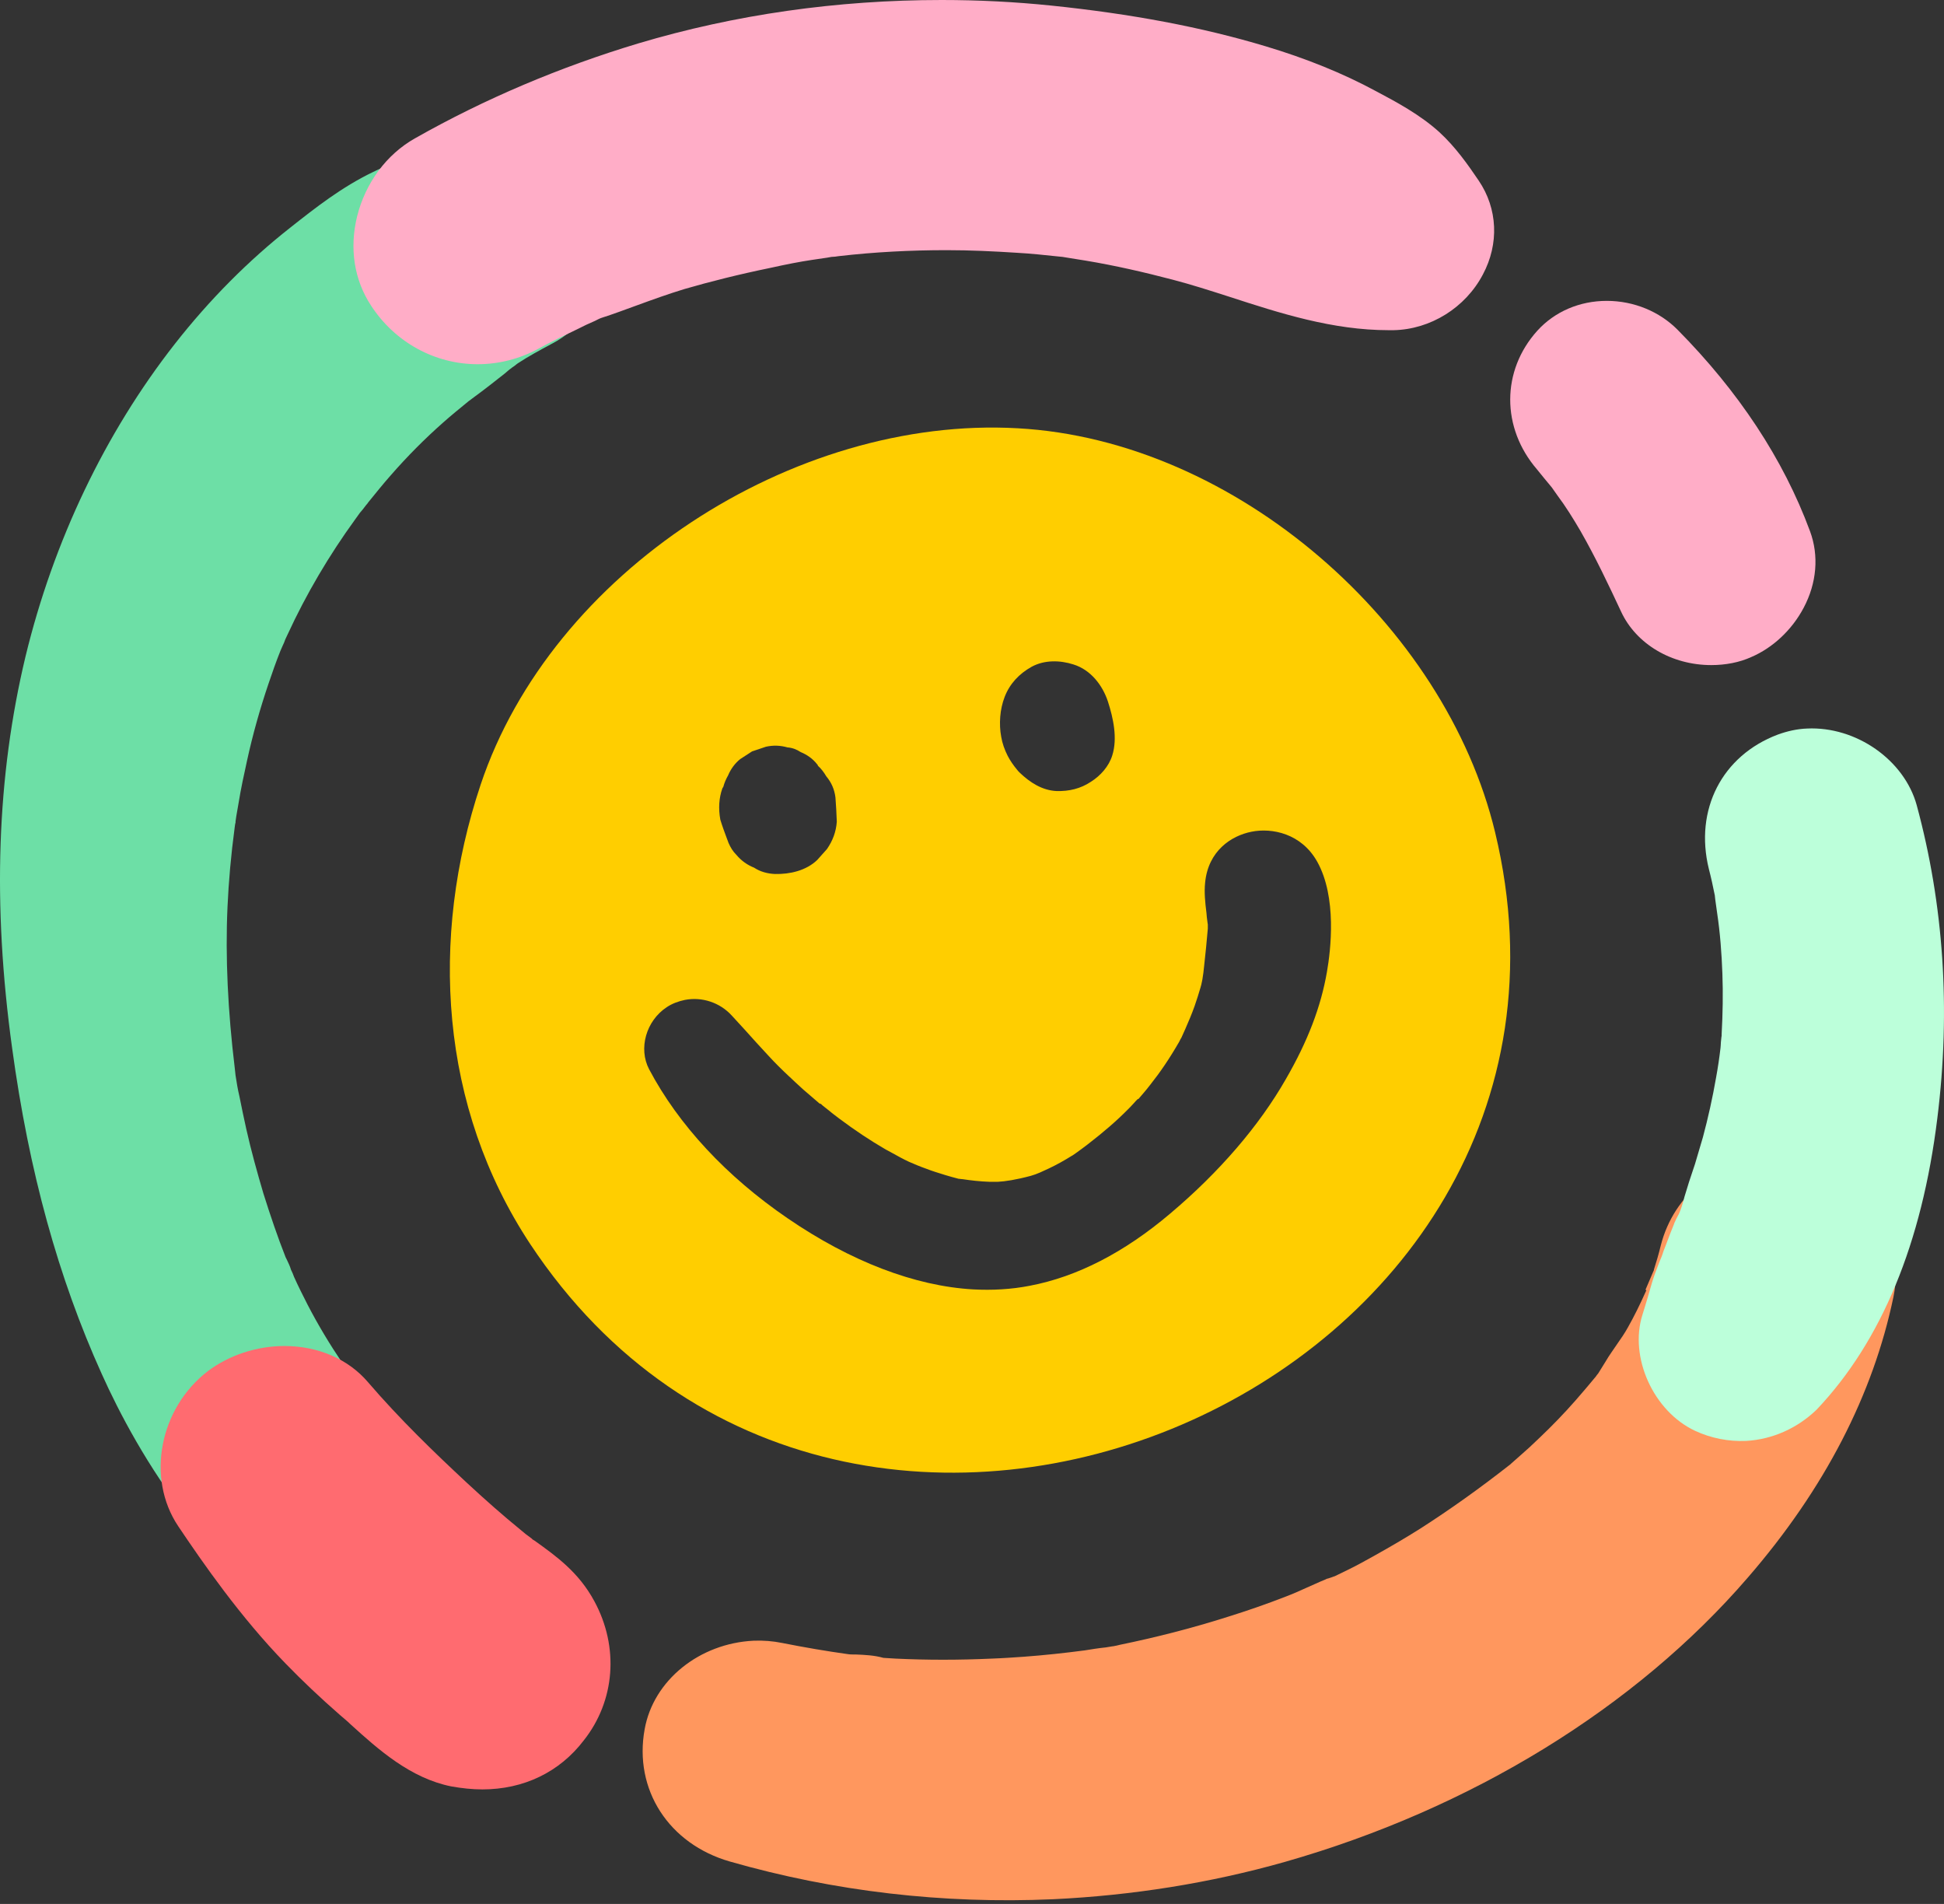 <svg width="336" height="329" viewBox="0 0 336 329" fill="none" xmlns="http://www.w3.org/2000/svg">
<rect x="0" y="0" width="336" height="329" fill="#333333" stroke="none"/>
<g style="mix-blend-mode:multiply">
<path d="M69.272 287.319C66.363 287.319 63.388 286.668 60.479 285.366C37.272 274.949 23.587 250.796 17.57 237.384C10.099 220.848 5.008 202.489 2.099 181.135C-1.339 156.265 -0.545 134.13 4.413 113.427C9.24 93.505 18.165 74.821 30.198 59.456C36.215 51.774 42.958 45.003 50.165 39.339C54.529 35.889 59.09 32.308 64.512 29.704C69.272 27.425 74.297 25.147 79.454 23.064C81.371 22.282 83.421 21.892 85.536 21.892C93.007 21.892 100.941 27.23 103.982 34.392C107.883 43.571 104.114 54.769 95.519 59.326C93.206 60.563 91.288 61.605 89.503 62.777C89.437 62.842 89.305 62.907 89.239 62.972C89.04 63.167 88.71 63.363 88.445 63.558L88.379 63.623C87.982 63.883 87.652 64.209 87.255 64.534C85.602 65.837 83.883 67.204 81.569 68.896C81.437 69.027 81.04 69.287 81.04 69.287C79.454 70.589 77.999 71.761 76.611 72.998C73.437 75.797 70.396 78.857 67.553 82.112C66.231 83.61 64.975 85.172 63.652 86.8L63.52 86.995C63.388 87.125 63.322 87.256 63.19 87.386C62.925 87.776 62.594 88.167 62.198 88.623C61.933 89.013 61.669 89.339 61.404 89.73C56.909 95.914 52.942 102.62 49.702 109.651C49.57 109.912 49.305 110.498 49.305 110.498C49.173 110.888 49.041 111.214 48.843 111.604C48.71 111.93 48.578 112.19 48.446 112.516C47.719 114.339 47.057 116.227 46.396 118.18C44.942 122.477 43.686 126.904 42.694 131.461C42.165 133.87 41.636 136.279 41.239 138.753C41.107 139.534 40.975 140.25 40.843 141.031L40.711 141.943V142.138L40.644 142.398C40.644 142.529 40.578 142.724 40.578 142.854C39.917 147.802 39.52 152.359 39.322 156.721C38.925 165.38 39.388 174.755 40.578 184.585L40.711 185.822C40.909 187.124 41.107 188.296 41.372 189.403C41.768 191.356 42.165 193.309 42.562 195.067C43.421 198.908 44.479 202.684 45.537 206.265C46.727 210.041 47.983 213.752 49.371 217.267C49.438 217.398 49.504 217.528 49.57 217.658C49.768 218.114 50.099 218.7 50.297 219.416C50.495 219.807 50.694 220.262 50.826 220.653C51.553 222.28 52.347 223.843 53.14 225.405C54.991 228.986 57.041 232.371 59.156 235.496C59.751 236.343 60.28 237.189 60.875 237.97C60.942 238.101 61.14 238.361 61.338 238.621C61.537 238.882 61.735 239.142 61.933 239.403L62.462 239.989C63.123 240.77 63.785 241.486 64.38 242.202C66.561 244.611 68.941 246.824 71.454 249.168L72.445 250.08C73.371 250.926 74.363 251.772 75.421 252.684C75.883 253.074 76.28 253.4 76.743 253.791L76.809 253.856C77.602 254.442 78.33 255.028 79.123 255.613C79.454 255.874 79.784 256.134 80.049 256.395C80.445 256.72 80.776 256.981 81.173 257.306C84.743 260.04 86.726 264.272 86.859 269.155C86.925 273.387 85.602 277.618 83.09 280.743C79.652 284.975 74.76 287.319 69.272 287.319Z" fill="#6DDFA6"/>
</g>
<g style="mix-blend-mode:multiply">
<path d="M82.557 62.936C75.2 62.936 68.303 59.189 64.164 52.856C61.208 48.398 60.354 42.905 61.734 37.348C63.179 31.597 66.792 26.687 71.718 23.908C83.805 17.059 96.811 11.566 110.343 7.495C127.028 2.52 144.633 0 162.763 0C169.135 0 175.506 0.323 181.747 0.969C195.476 2.391 207.628 4.652 218.795 8.012C225.692 10.08 232.13 12.665 237.845 15.766C241.392 17.64 245.465 19.837 248.749 22.81C251.574 25.394 253.741 28.496 255.581 31.21C258.865 36.056 259.128 42.13 256.303 47.428C253.282 53.179 247.238 56.927 240.867 57.056C240.604 57.056 240.275 57.056 240.013 57.056C230.356 57.056 221.291 54.148 212.555 51.305C209.139 50.207 205.92 49.173 202.701 48.333C197.775 47.041 192.717 45.878 187.659 45.038C186.739 44.908 185.754 44.715 184.834 44.585L183.652 44.391L182.995 44.327C180.564 44.068 178.134 43.81 175.769 43.681C171.762 43.422 167.689 43.228 163.617 43.228C157.376 43.228 151.136 43.551 144.961 44.262C144.567 44.327 144.107 44.391 143.713 44.391L142.991 44.521C142.137 44.65 141.283 44.779 140.363 44.908C138.195 45.231 135.896 45.684 133.269 46.265C127.619 47.428 122.758 48.656 118.292 49.948C115.533 50.788 112.839 51.758 110.015 52.791C108.044 53.502 106.008 54.278 103.972 54.924C103.577 55.053 103.249 55.247 102.855 55.441C101.804 55.893 100.818 56.346 99.833 56.862C97.665 57.896 95.366 58.995 93.001 60.287C89.783 62.032 86.17 62.936 82.557 62.936Z" fill="#FFADC7"/>
</g>
<g style="mix-blend-mode:multiply">
<path d="M295.768 114.927C288.925 114.927 282.799 111.302 280.193 105.7C278.042 101.087 275.761 96.276 273.154 91.729C271.916 89.62 270.613 87.511 269.179 85.6C268.853 85.139 268.527 84.678 268.202 84.216C267.224 83.03 266.442 82.108 265.66 81.119C259.469 73.936 259.469 64.05 265.725 57.131C268.723 53.836 273.024 51.99 277.716 51.99C282.409 51.99 286.84 53.836 289.968 56.999C300.46 67.609 308.215 79.274 312.842 91.795C314.407 96.013 314.016 100.758 311.735 105.041C309.714 108.864 306.391 111.961 302.676 113.543C300.656 114.465 298.245 114.927 295.768 114.927Z" fill="#FFADC7"/>
</g>
<g style="mix-blend-mode:multiply">
<path d="M181.984 328.189C162.939 329.027 144.159 326.835 126.172 321.678C115.591 318.648 109.508 309.236 111.425 298.792C112.946 290.347 120.882 283.964 130.272 283.513C131.925 283.449 133.578 283.578 135.165 283.9C139.067 284.674 142.836 285.318 146.539 285.834C146.87 285.898 147.465 285.898 147.994 285.898C149.449 285.963 151.102 286.027 152.689 286.479C153.416 286.543 154.078 286.543 154.805 286.608C160.161 286.866 165.716 286.866 171.403 286.608C173.255 286.543 175.106 286.414 176.958 286.285C180.463 286.027 184.033 285.641 187.472 285.189C188.662 284.996 189.853 284.803 191.109 284.674L192.299 284.48H192.366L192.696 284.416L193.027 284.351C193.225 284.287 193.358 284.287 193.556 284.222C199.838 282.933 206.12 281.321 212.204 279.387C215.51 278.356 218.883 277.195 222.189 275.906C223.379 275.455 224.57 274.939 225.826 274.359C226.884 273.908 227.942 273.392 229.066 272.941L229.331 272.812L229.595 272.747C229.86 272.683 230.323 272.489 230.521 272.425L230.72 272.36C231.513 271.974 232.307 271.587 233.1 271.2C234.555 270.491 235.944 269.717 237.332 268.944C240.11 267.396 242.887 265.785 245.532 264.109C250.558 260.885 255.65 257.275 261.072 253.02L261.204 252.891C261.667 252.504 262.13 252.053 262.593 251.666C263.783 250.635 264.908 249.604 265.966 248.572C268.214 246.445 270.33 244.253 272.314 241.996C273.504 240.643 274.694 239.224 275.819 237.87C275.951 237.677 276.083 237.484 276.215 237.355L277.538 235.227C278.133 234.196 278.86 233.229 279.456 232.326C280.183 231.295 280.844 230.328 281.373 229.361C282.431 227.491 283.423 225.493 284.547 222.979L284.415 222.85L285.738 219.755C285.804 219.626 285.87 219.497 285.87 219.368C286.267 218.143 286.663 216.79 287.06 215.178C289.309 206.346 297.045 200.157 306.502 199.77C308.155 199.706 309.808 199.835 311.461 200.093C316.487 200.931 320.851 203.832 323.893 208.151C327.134 212.857 328.39 218.659 327.266 224.075C323.761 240.965 315.363 257.275 302.137 272.554C282.696 295.117 254.195 312.588 222.057 321.742C209.096 325.417 195.606 327.544 181.984 328.189ZM295.26 223.365C295.26 223.301 295.26 223.365 295.26 223.365H295.062H295.26Z" fill="#FF975E"/>
</g>
<g style="mix-blend-mode:multiply">
<path d="M283.24 249.008C283.076 249.008 282.26 249.692 280.463 251.745V251.647C281.443 250.767 282.26 249.888 283.24 249.008Z" fill="#FF975E"/>
</g>
<g style="mix-blend-mode:multiply">
<path d="M301.781 248.991C298.799 249.121 295.751 248.536 292.963 247.238C285.766 243.862 281.551 234.512 283.885 227.175C284.21 226.202 284.469 225.228 284.793 224.189C285.053 223.345 285.247 222.566 285.506 221.722C285.895 220.423 286.349 219.254 286.803 218.086C287.062 217.501 287.322 216.852 287.516 216.203L287.97 215.034C288.424 213.801 288.878 212.632 289.332 211.528L289.397 211.333C289.591 210.879 289.851 210.36 290.175 209.775C290.564 208.931 290.888 207.827 291.147 206.789C291.407 205.945 291.666 205.101 291.926 204.257L292.314 203.088C292.509 202.439 292.768 201.789 292.963 201.14C293.417 199.647 293.871 198.089 294.325 196.53C295.232 193.154 296.01 189.648 296.594 186.272C296.918 184.519 297.177 182.766 297.372 181.078C297.372 180.948 297.437 180.493 297.437 180.104C297.502 179.649 297.502 179.26 297.567 179V178.74C297.761 175.17 297.826 171.664 297.696 168.222C297.567 164.716 297.307 161.21 296.789 157.769C296.659 156.99 296.594 156.211 296.464 155.432L296.399 154.848V154.783C296.075 153.159 295.751 151.666 295.362 150.173C292.833 139.915 297.631 130.565 307.292 126.929C308.913 126.345 310.599 125.955 312.35 125.89C320.844 125.501 329.143 131.344 331.283 139.135C335.952 156.341 337.184 174.52 334.849 193.219C332.191 214.839 325.188 231.785 313.971 243.602C310.664 246.783 306.385 248.731 301.781 248.991Z" fill="#BCFFDA"/>
</g>
<g style="mix-blend-mode:multiply">
<path d="M83.363 309.209C81.597 309.209 79.831 309.015 78 308.692C70.937 307.272 65.444 302.367 60.605 297.977C60.017 297.396 59.362 296.88 58.774 296.364C55.373 293.394 52.234 290.425 49.357 287.456C41.51 279.387 35.035 270.028 30.785 263.702C25.226 255.376 27.581 243.305 35.951 236.915C39.548 234.204 44.322 232.59 49.161 232.59C54.981 232.59 60.212 234.849 63.613 238.851C69.106 245.242 75.057 250.986 80.747 256.279C83.951 259.249 86.959 261.895 89.967 264.348C90.556 264.864 91.21 265.381 91.864 265.832L92.06 266.026L92.387 266.22C96.18 268.931 100.038 271.706 102.719 276.676C107.036 284.616 106.316 293.911 100.888 300.753C96.703 306.239 90.491 309.209 83.363 309.209Z" fill="#FF6B70"/>
</g>
<path d="M258.416 143.831C249.78 107.911 213.602 76.078 175.907 74.005C137.045 71.818 95.324 98.931 83.07 135.599C74.201 162.136 76.01 191.321 91.648 214.98C146.381 297.584 281.406 239.387 258.416 143.831ZM173.631 120.46C174.507 118.157 176.141 116.43 178.3 115.221C180.517 114.012 183.201 114.07 185.535 114.818C188.511 115.739 190.553 118.387 191.487 121.208C192.421 124.086 193.179 127.597 192.245 130.533C191.662 132.433 190.203 134.045 188.569 135.081C186.76 136.29 184.777 136.75 182.618 136.693C180.108 136.578 178.008 135.196 176.257 133.527C176.082 133.354 175.907 133.181 175.79 133.009C175.207 132.318 174.565 131.397 174.157 130.591C173.631 129.555 173.223 128.403 173.048 127.31C172.639 125.122 172.815 122.589 173.631 120.46ZM124.85 136.232C124.908 136.117 124.966 136.059 125.025 135.944C125.2 135.254 125.492 134.62 125.842 133.987C126.308 132.893 127.009 131.915 127.942 131.167L129.985 129.843C130.802 129.555 131.56 129.324 132.377 129.037C133.661 128.749 134.886 128.806 136.112 129.152C136.928 129.209 137.687 129.497 138.387 129.958C139.496 130.418 140.488 131.109 141.246 132.088C141.305 132.145 141.363 132.203 141.363 132.318C141.947 132.836 142.413 133.469 142.822 134.16C143.697 135.196 144.222 136.405 144.397 137.786C144.514 139.168 144.572 140.549 144.631 141.989C144.514 143.715 143.931 145.27 142.939 146.709C142.355 147.342 141.83 147.975 141.246 148.608C139.321 150.45 136.52 151.084 133.953 151.026C132.61 150.969 131.385 150.623 130.335 149.932C129.168 149.472 128.117 148.724 127.3 147.745C126.659 147.112 126.25 146.421 125.9 145.615C125.9 145.558 125.842 145.5 125.842 145.442C125.783 145.27 125.725 145.155 125.667 144.982C125.258 143.888 124.85 142.794 124.5 141.643C124.149 139.686 124.266 137.901 124.85 136.232ZM229.357 167.892C228.307 173.994 226.031 179.923 222.238 186.486C217.628 194.545 210.743 202.546 202.282 209.684C194.346 216.419 186.177 220.621 178.008 222.175C174.798 222.808 171.472 222.981 168.205 222.808C158.11 222.233 147.023 217.973 136.17 210.547C125.55 203.294 117.264 194.372 112.187 184.759C110.32 181.19 111.662 176.412 115.222 174.052C116.155 173.419 117.264 173.016 118.373 172.785C121.349 172.21 124.441 173.246 126.484 175.491C127.242 176.297 127.942 177.103 128.701 177.909C130.043 179.405 131.443 180.959 132.844 182.456C133.952 183.665 135.12 184.816 136.287 185.91C136.403 186.025 136.928 186.486 137.454 187.004C138.095 187.579 138.737 188.212 139.438 188.788C140.196 189.421 140.955 190.112 141.713 190.745L141.772 190.688C141.888 190.745 142.122 190.976 142.122 190.976L142.18 191.033C142.588 191.321 142.939 191.666 143.347 191.954C143.872 192.415 144.456 192.818 145.039 193.278C147.723 195.293 150.408 197.077 153.092 198.632C153.208 198.689 153.734 198.977 154.259 199.265C155.192 199.783 156.126 200.301 157.118 200.761C158.052 201.164 158.985 201.567 159.977 201.913C161.144 202.373 162.311 202.719 163.42 203.064C164.12 203.294 164.879 203.467 165.696 203.697H165.754L166.279 203.755H166.338C167.855 203.985 169.372 204.158 171.006 204.215C171.472 204.215 171.998 204.215 172.464 204.215C173.69 204.158 175.615 203.87 178.183 203.179C179.233 202.891 180.283 202.373 181.275 201.913C182.617 201.279 183.96 200.531 185.243 199.725L185.36 199.668L185.944 199.265C186.702 198.747 187.344 198.229 188.044 197.71C190.728 195.638 193.004 193.681 194.988 191.666C195.105 191.551 195.513 191.148 195.922 190.688C196.155 190.4 196.447 190.112 196.68 189.882L196.739 189.939C197.38 189.191 198.139 188.328 198.839 187.407C200.531 185.277 202.107 182.974 203.799 180.038L204.091 179.463L204.149 179.405C204.382 178.887 204.616 178.369 204.849 177.851C205.433 176.527 206.016 175.145 206.483 173.821C206.833 172.785 207.183 171.749 207.475 170.713C207.592 170.31 207.709 169.907 207.767 169.504L207.825 169.216C207.942 168.468 208.059 167.72 208.117 166.971C208.35 164.784 208.584 162.654 208.759 160.467V159.776L208.701 159.373C208.642 159.085 208.642 158.74 208.584 158.452L208.525 157.761C208.292 155.919 208.117 154.192 208.292 152.523C208.817 147.054 212.785 144.406 216.345 143.715C219.846 143.025 224.922 144.003 227.665 148.896C231.107 155.056 229.999 164.208 229.357 167.892Z" fill="#FFCE00"/>
</svg>
